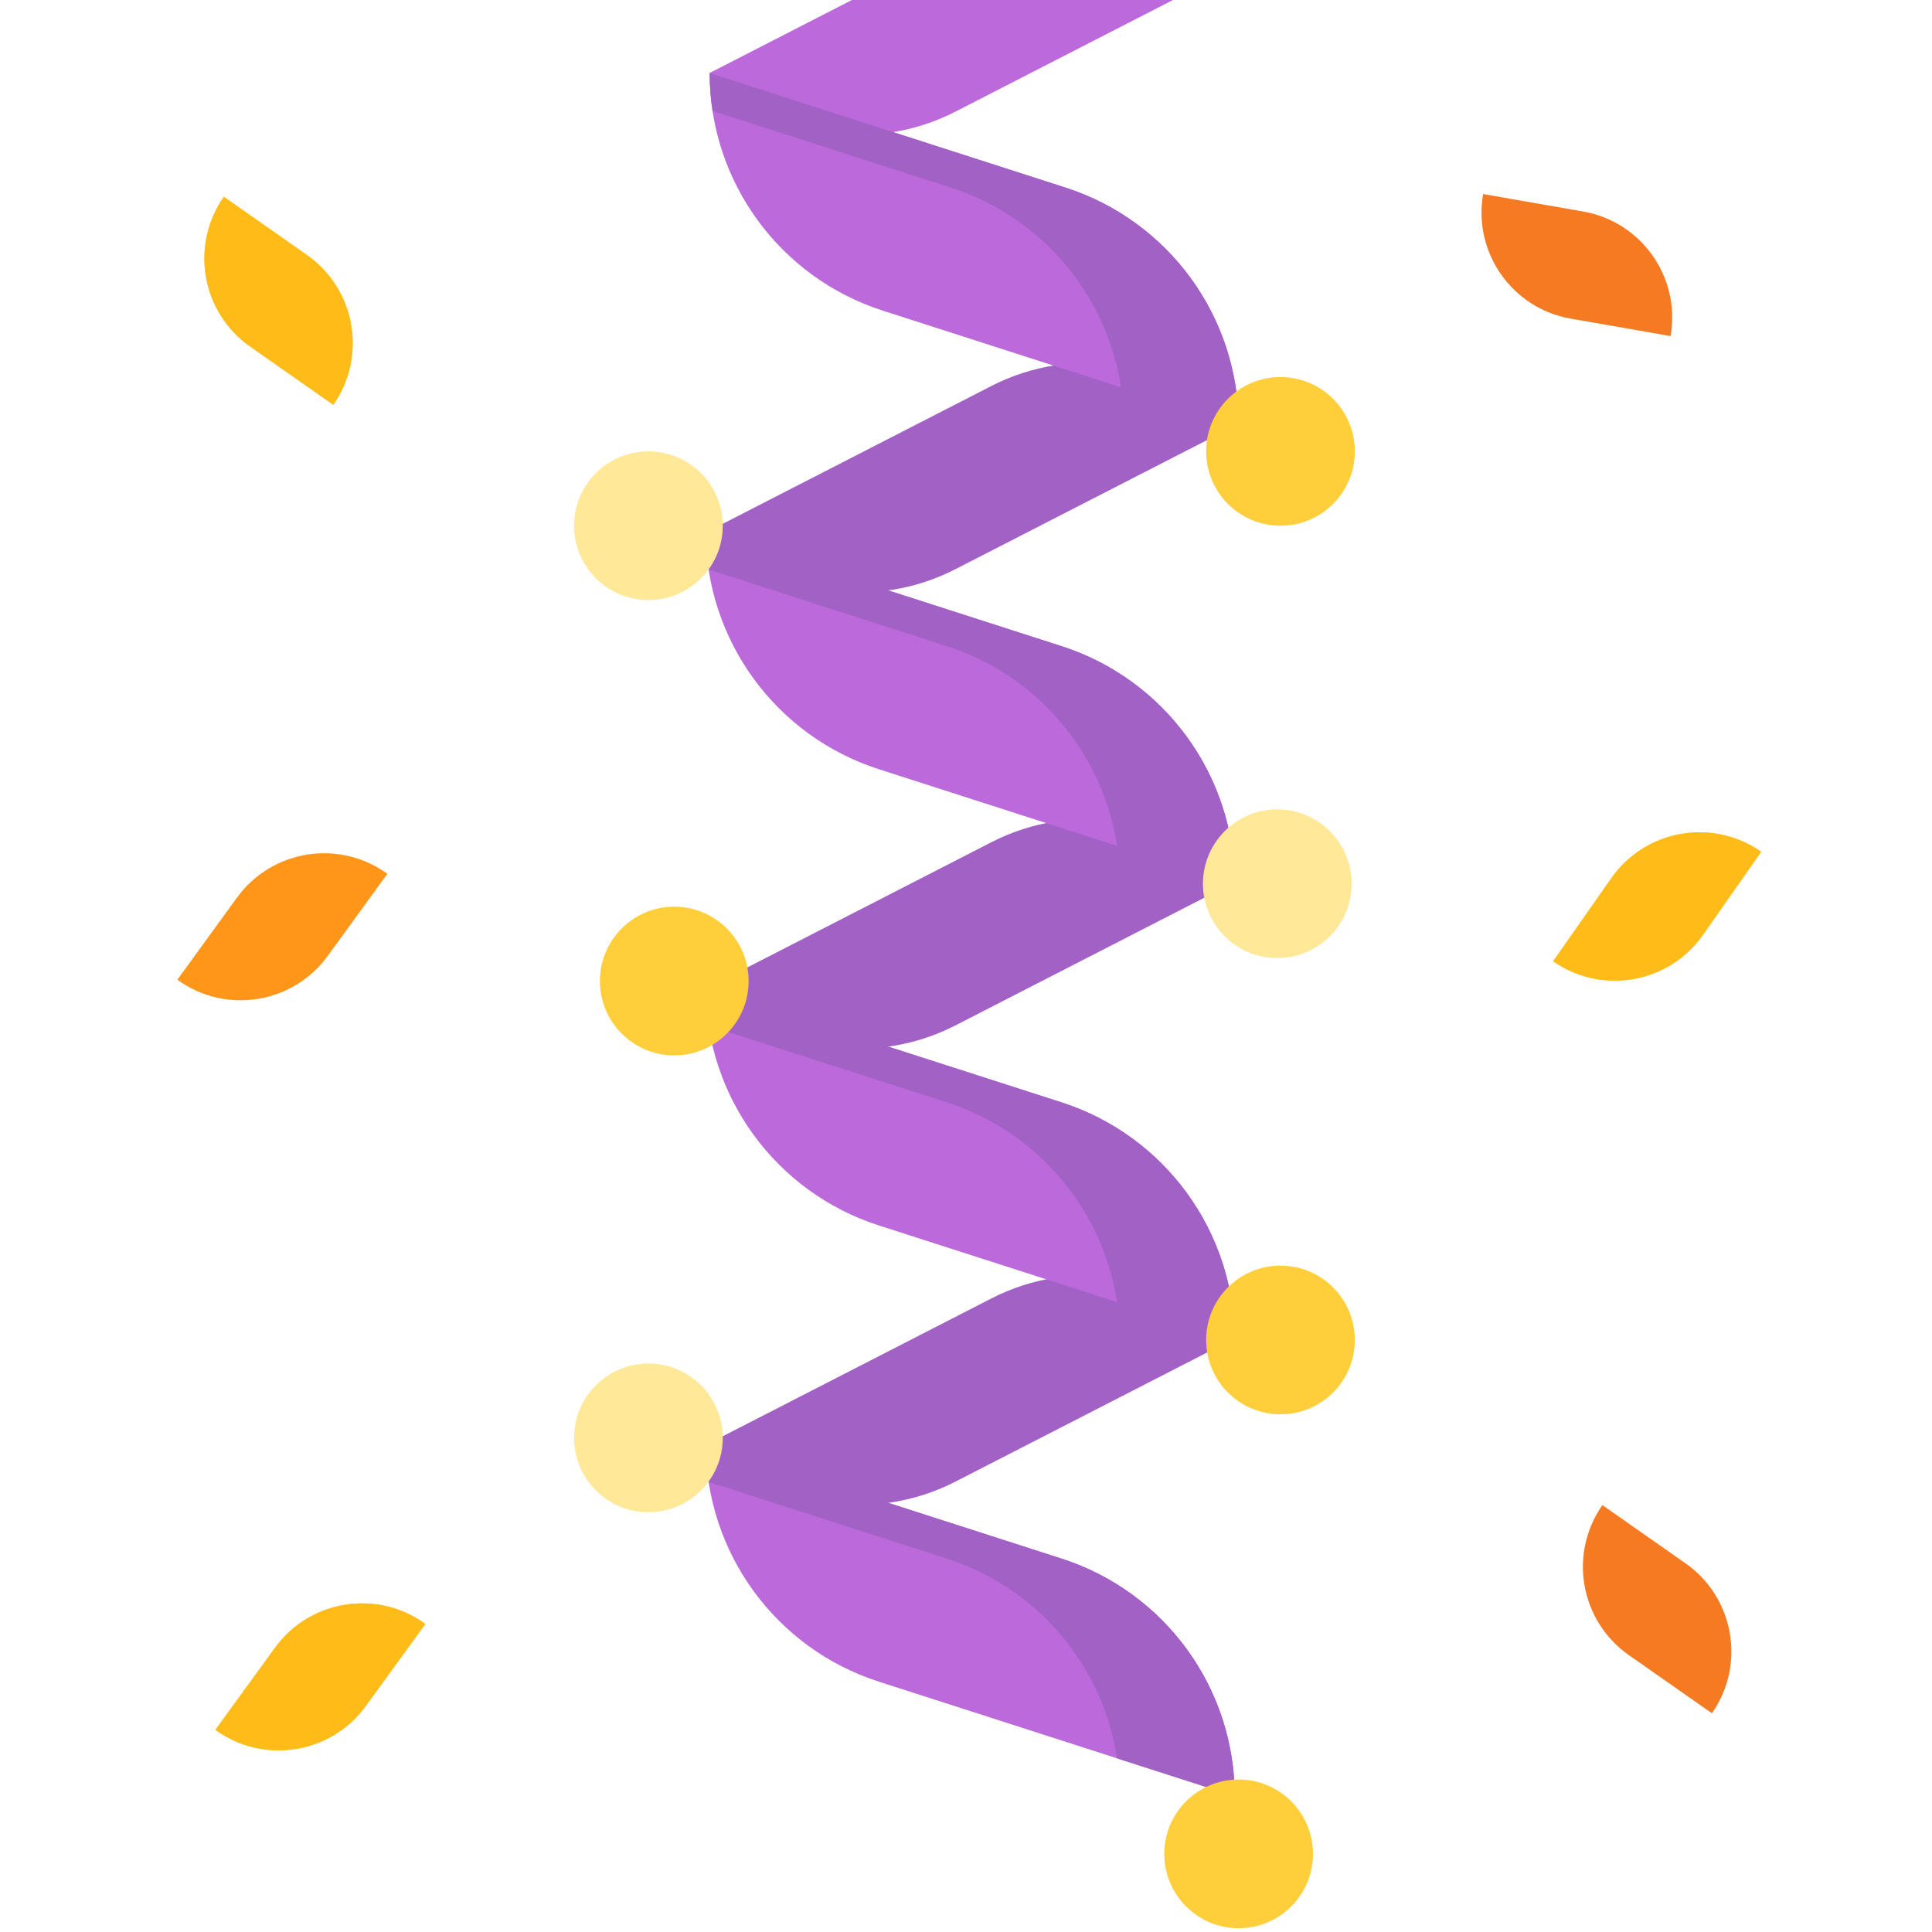 <svg height="511pt" viewBox="-46 1 511 512" width="511pt" xmlns="http://www.w3.org/2000/svg"><path d="m181.211 0-39.652 20.344c17.195 17.195 43.52 21.328 65.156 10.227l1.605-.82 57.984-29.75zm0 0" fill="#bc69dc"/><path d="m141.562 383.406 74.637-38.293c21.637-11.102 47.965-6.969 65.16 10.227l-74.637 38.293c-21.637 11.102-47.965 6.969-65.16-10.227zm0 0" fill="#a261c5"/><path d="m280.715 477.012-94.316-30.355c-27.34-8.797-45.875-34.234-45.875-62.957l26.457 13.582 21.926 1.992 45.934 14.781c27.34 8.797 45.875 34.234 45.875 62.957zm0 0" fill="#bc69dc"/><path d="m234.84 414.055-94.316-30.355c0 3.398.27 6.75.77 10.035l63.145 20.32c24.102 7.758 41.355 28.453 45.102 52.926l31.176 10.031c0-28.723-18.535-54.16-45.875-62.957zm0 0" fill="#a261c5"/><path d="m141.562 262.504 74.637-38.293c21.637-11.102 47.965-6.969 65.16 10.223l-74.637 38.297c-21.637 11.102-47.965 6.969-65.16-10.227zm0 0" fill="#a261c5"/><path d="m280.715 356.105-17.57-15.789-13.602 5.758-63.145-20.32c-27.34-8.801-45.875-34.238-45.875-62.957l25.848 14.398 23.297 1.418 45.172 14.535c27.34 8.801 45.875 34.238 45.875 62.957zm0 0" fill="#bc69dc"/><path d="m234.84 293.148-94.316-30.352c0 3.398.27 6.746.77 10.031l63.145 20.32c24.102 7.758 41.355 28.453 45.102 52.926l31.176 10.031c0-28.719-18.535-54.156-45.875-62.957zm0 0" fill="#a261c5"/><path d="m141.562 141.598 74.637-38.293c21.637-11.102 47.965-6.969 65.16 10.227l-74.637 38.293c-21.637 11.102-47.965 6.969-65.16-10.227zm0 0" fill="#a261c5"/><path d="m280.715 235.203-14.453-14.266-16.723 4.23-63.141-20.32c-27.34-8.797-45.875-34.234-45.875-62.957l24.531 12.961 24.391 2.785 45.391 14.605c27.344 8.801 45.879 34.238 45.879 62.961zm0 0" fill="#bc69dc"/><path d="m234.84 172.246-94.316-30.355c0 3.398.27 6.75.77 10.035l63.145 20.32c24.102 7.758 41.355 28.453 45.102 52.922l31.176 10.035c0-28.723-18.535-54.16-45.875-62.957zm0 0" fill="#a261c5"/><path d="m281.754 113.676-13.355-12.758-17.82 2.723-63.141-20.32c-27.34-8.797-45.875-34.234-45.875-62.957l94.312 30.355c27.344 8.797 45.879 34.234 45.879 62.957zm0 0" fill="#bc69dc"/><path d="m235.879 50.719-94.316-30.355c0 3.398.27 6.75.77 10.035l63.141 20.32c24.105 7.758 41.359 28.453 45.105 52.926l31.176 10.031c0-28.723-18.535-54.16-45.875-62.957zm0 0" fill="#a261c5"/><path d="m295.391 215.789c-10.719-1.875-20.93 5.297-22.801 16.016-1.875 10.723 5.297 20.93 16.02 22.805 10.719 1.871 20.926-5.301 22.801-16.02 1.871-10.723-5.301-20.93-16.02-22.801zm0 0" fill="#ffe999"/><path d="m151.887 260.984c0 10.883-8.82 19.707-19.703 19.707-10.883 0-19.703-8.824-19.703-19.707 0-10.879 8.82-19.703 19.703-19.703 10.883 0 19.703 8.824 19.703 19.703zm0 0" fill="#ffcf3b"/><path d="m312.547 356.105c0 10.883-8.82 19.703-19.703 19.703s-19.703-8.82-19.703-19.703c0-10.883 8.82-19.703 19.703-19.703s19.703 8.82 19.703 19.703zm0 0" fill="#ffcf3b"/><path d="m145.043 140.324c0 10.883-8.824 19.703-19.707 19.703-10.879 0-19.703-8.82-19.703-19.703 0-10.883 8.824-19.703 19.703-19.703 10.883 0 19.707 8.82 19.707 19.703zm0 0" fill="#ffe999"/><path d="m312.547 120.621c0 10.883-8.82 19.703-19.703 19.703s-19.703-8.82-19.703-19.703c0-10.883 8.82-19.703 19.703-19.703s19.703 8.82 19.703 19.703zm0 0" fill="#ffcf3b"/><path d="m145.043 382.051c0 10.883-8.824 19.703-19.707 19.703-10.879 0-19.703-8.82-19.703-19.703 0-10.883 8.824-19.703 19.703-19.703 10.883 0 19.707 8.82 19.707 19.703zm0 0" fill="#ffe999"/><path d="m301.457 492.297c0 10.883-8.824 19.703-19.703 19.703-10.883 0-19.707-8.82-19.707-19.703s8.824-19.703 19.707-19.703c10.879 0 19.703 8.82 19.703 19.703zm0 0" fill="#ffcf3b"/><path d="m56.156 232.574-15.801 21.746c-9.266 12.75-27.109 15.574-39.855 6.312l15.801-21.75c9.266-12.746 27.109-15.57 39.855-6.309zm0 0" fill="#ff9619"/><path d="m66.234 431.363-15.801 21.746c-9.266 12.746-27.109 15.57-39.855 6.309l15.801-21.746c9.262-12.75 27.109-15.574 39.855-6.309zm0 0" fill="#ffcf3b"/><path d="m66.234 431.363-15.801 21.746c-9.266 12.746-27.109 15.57-39.855 6.309l15.801-21.746c9.262-12.75 27.109-15.574 39.855-6.309zm0 0" fill="#ffbc19"/><path d="m378.156 399.871 22.016 15.422c12.906 9.043 16.039 26.832 7 39.738l-22.02-15.422c-12.906-9.043-16.039-26.832-6.996-39.738zm0 0" fill="#f67a22"/><path d="m12.812 53.133 22.016 15.422c12.906 9.043 16.039 26.836 7 39.742l-22.016-15.426c-12.906-9.039-16.043-26.832-7-39.738zm0 0" fill="#ffe999"/><path d="m12.812 53.133 22.016 15.422c12.906 9.043 16.039 26.836 7 39.742l-22.016-15.426c-12.906-9.039-16.043-26.832-7-39.738zm0 0" fill="#ffbc19"/><path d="m420.246 226.723-15.426 22.016c-9.039 12.906-26.832 16.039-39.738 7l15.422-22.016c9.043-12.906 26.832-16.039 39.742-7zm0 0" fill="#ffe999"/><path d="m420.246 226.723-15.426 22.016c-9.039 12.906-26.832 16.039-39.738 7l15.422-22.016c9.043-12.906 26.832-16.039 39.742-7zm0 0" fill="#ffbc19"/><path d="m396.219 90.062-26.48-4.625c-15.523-2.711-25.906-17.496-23.195-33.016l26.48 4.625c15.523 2.711 25.91 17.492 23.195 33.016zm0 0" fill="#f67a22"/></svg>